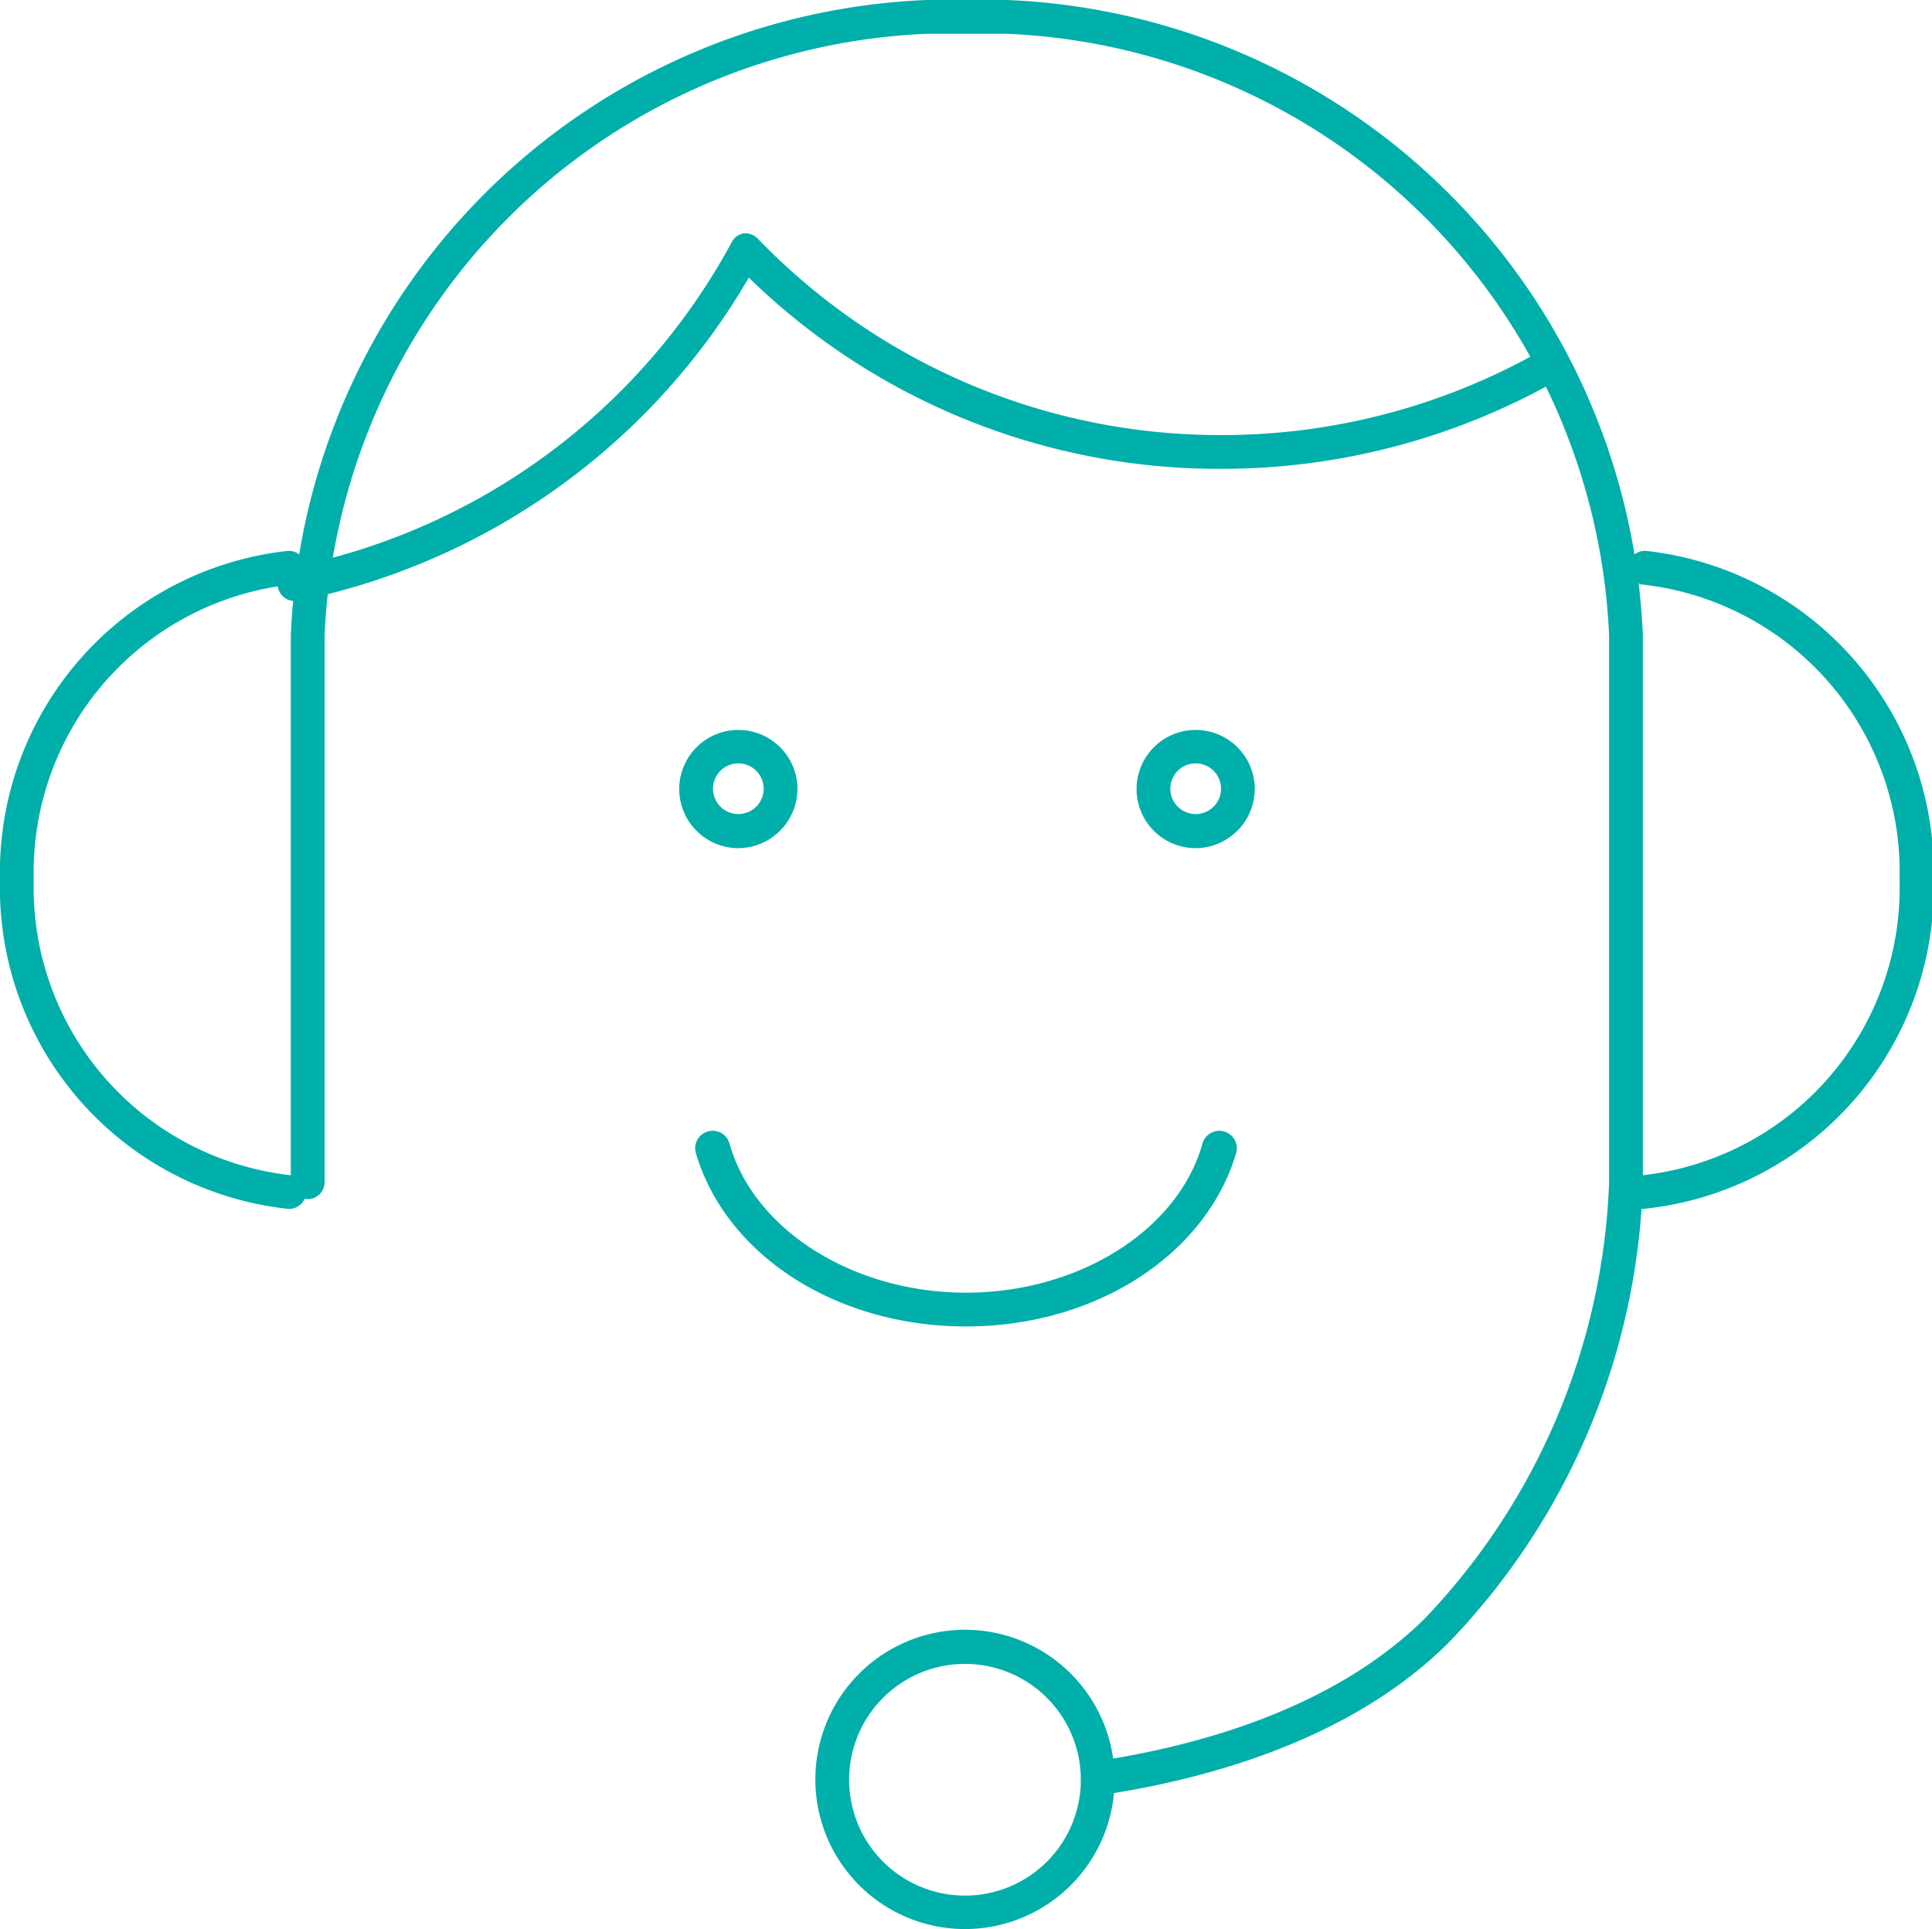 <svg id="Layer_1" data-name="Layer 1" xmlns="http://www.w3.org/2000/svg" viewBox="0 0 57.2 57.11"><defs><style>.cls-1{fill:#00afaa;}</style></defs><title>Лендинг Ипотека 7,7</title><path class="cls-1" d="M32.54,53.14a0.5,0.5,0,0,1-.07-1c2.94-.44,7-1.53,9.73-4.24A19.75,19.75,0,0,0,47.64,35V18.82A18.64,18.64,0,0,0,29.81,1H27.44A18.64,18.64,0,0,0,9.61,18.82V35a0.5,0.5,0,0,1-1,0V18.82A19.64,19.64,0,0,1,27.44,0h2.38A19.64,19.64,0,0,1,48.64,18.82V35A20.53,20.53,0,0,1,42.9,48.62c-2.9,2.9-7.19,4.06-10.28,4.52H32.54Z"/><path class="cls-1" d="M35.4,25.11a1.75,1.75,0,1,1,1.75-1.75A1.76,1.76,0,0,1,35.4,25.11Zm0-2.51a0.75,0.75,0,1,0,.75.75A0.75,0.75,0,0,0,35.4,22.6Z"/><path class="cls-1" d="M21.86,25.11a1.75,1.75,0,1,1,1.75-1.75A1.76,1.76,0,0,1,21.86,25.11Zm0-2.51a0.75,0.75,0,1,0,.75.75A0.75,0.75,0,0,0,21.86,22.6Z"/><path class="cls-1" d="M8.54,35.79h0A9.56,9.56,0,0,1,0,26.05a9.57,9.57,0,0,1,8.51-9.74,0.5,0.5,0,0,1,.08,1A8.56,8.56,0,0,0,1,26.05a8.56,8.56,0,0,0,7.58,8.74A0.5,0.5,0,0,1,8.54,35.79Z"/><path class="cls-1" d="M48.66,35.79a0.5,0.5,0,0,1,0-1,8.56,8.56,0,0,0,7.58-8.74,8.56,8.56,0,0,0-7.58-8.74,0.5,0.5,0,0,1,.08-1,9.57,9.57,0,0,1,8.51,9.74,9.56,9.56,0,0,1-8.51,9.73h0Z"/><path class="cls-1" d="M28.6,39.27c-3.84,0-7.11-2.11-8-5.14a0.5,0.5,0,1,1,1-.27c0.72,2.55,3.66,4.41,7,4.41s6.28-1.85,7-4.41a0.5,0.5,0,1,1,1,.27C35.71,37.15,32.44,39.27,28.6,39.27Z"/><path class="cls-1" d="M28.6,57.11A4.43,4.43,0,1,1,33,52.68,4.43,4.43,0,0,1,28.6,57.11Zm0-7.85A3.43,3.43,0,1,0,32,52.68,3.43,3.43,0,0,0,28.6,49.26Z"/><path class="cls-1" d="M8.77,17.79a0.5,0.5,0,0,1-.1-1,19.07,19.07,0,0,0,13-9.63A0.5,0.5,0,0,1,22,6.91a0.51,0.51,0,0,1,.43.15,19,19,0,0,0,13.74,5.82,19.12,19.12,0,0,0,9.41-2.47,0.5,0.5,0,0,1,.49.87,20.13,20.13,0,0,1-9.9,2.6,19.94,19.94,0,0,1-14-5.66A20.06,20.06,0,0,1,8.87,17.78H8.77Z"/></svg>